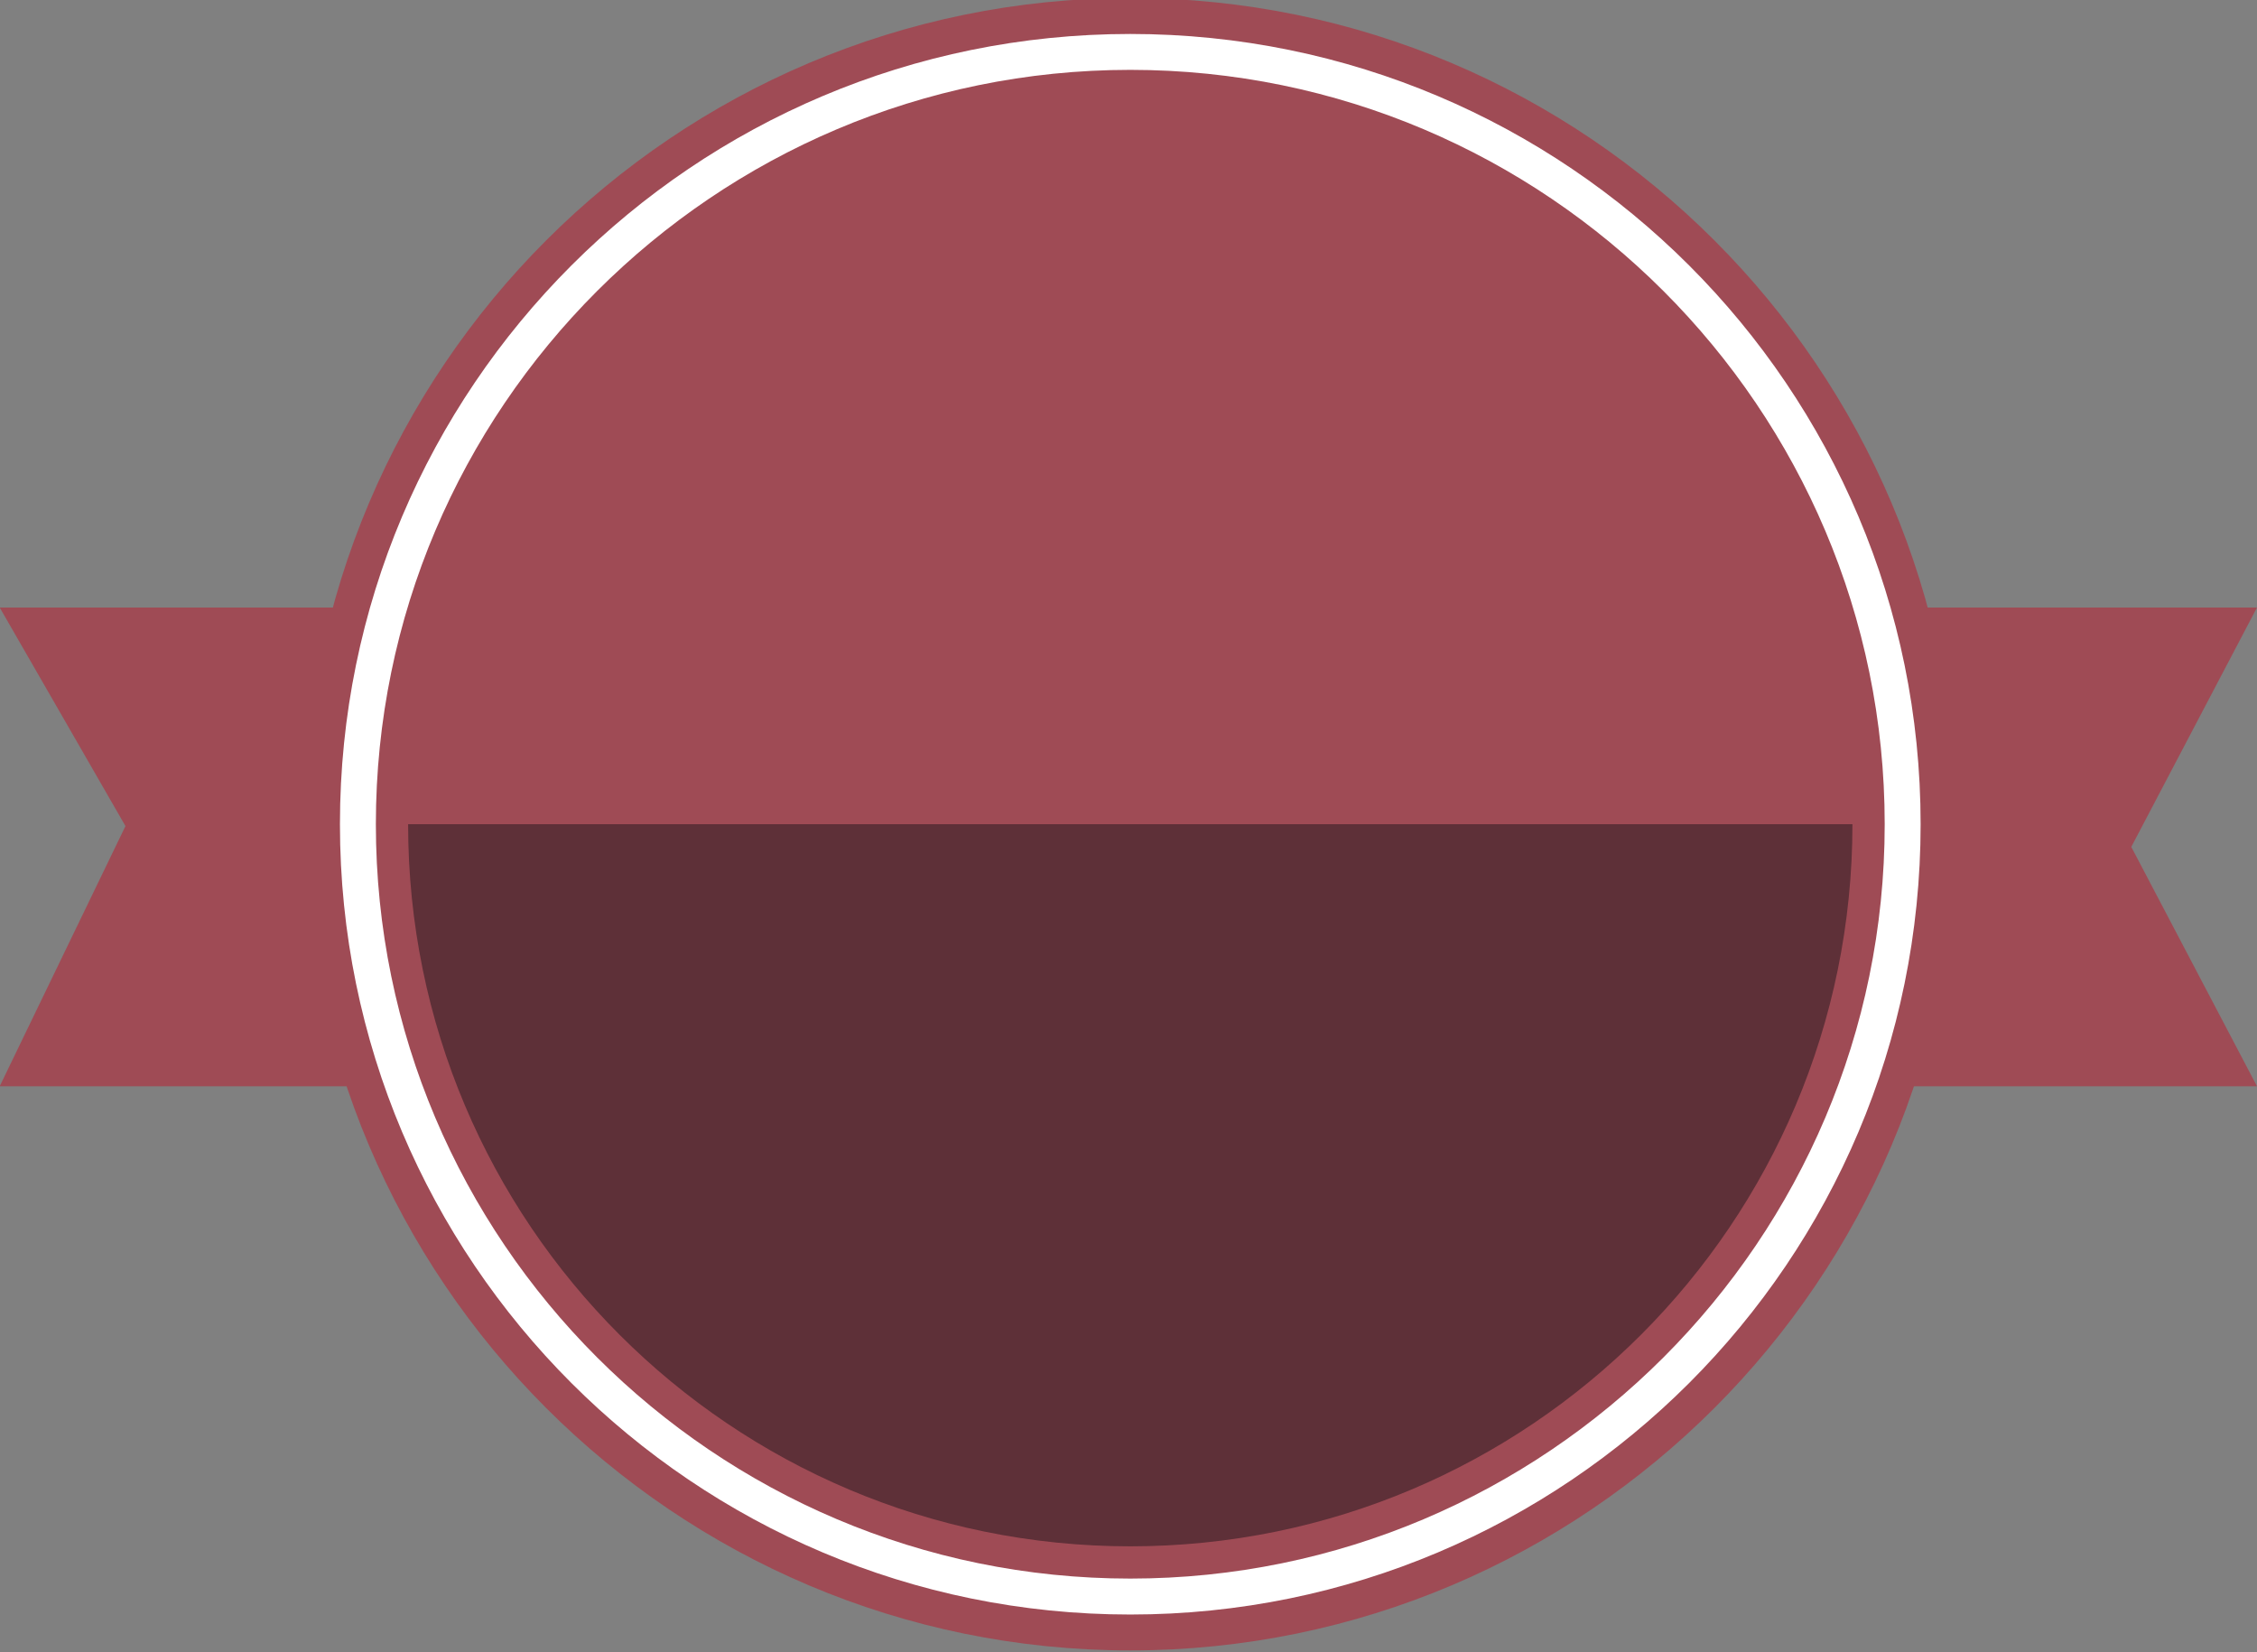<?xml version="1.0" encoding="UTF-8" standalone="no"?>
<!-- Created with Inkscape (http://www.inkscape.org/) -->

<svg
   xmlns:dc="http://purl.org/dc/elements/1.1/"
   xmlns:cc="http://creativecommons.org/ns#"
   xmlns:rdf="http://www.w3.org/1999/02/22-rdf-syntax-ns#"
   xmlns:svg="http://www.w3.org/2000/svg"
   xmlns="http://www.w3.org/2000/svg"
   xmlns:sodipodi="http://sodipodi.sourceforge.net/DTD/sodipodi-0.dtd"
   xmlns:inkscape="http://www.inkscape.org/namespaces/inkscape"
   width="100"
   height="73.209"
   viewBox="0 0 100 73.209"
   id="svg4725"
   version="1.1"
   inkscape:version="0.91 r13725"
   sodipodi:docname="step-number.svg">
  <rect x="0" y="0" width="100" height="73.209" fill="#808080" stroke="none"/>
  <defs
     id="defs4727">
    <clipPath
       clipPathUnits="userSpaceOnUse"
       id="clipPath4257">
      <path
         d="m 0,1080 1920,0 L 1920,0 0,0 0,1080 Z"
         id="path4259"
         inkscape:connector-curvature="0" />
    </clipPath>
  </defs>
  <sodipodi:namedview
     id="base"
     pagecolor="#ffffff"
     bordercolor="#666666"
     borderopacity="1.0"
     inkscape:pageopacity="0.0"
     inkscape:pageshadow="2"
     inkscape:zoom="3.6203867"
     inkscape:cx="74.711428"
     inkscape:cy="10.565501"
     inkscape:document-units="px"
     inkscape:current-layer="layer1"
     showgrid="false"
     showborder="false"
     units="px"
     fit-margin-top="0"
     fit-margin-left="0"
     fit-margin-right="0"
     fit-margin-bottom="0"
     inkscape:window-width="1364"
     inkscape:window-height="726"
     inkscape:window-x="0"
     inkscape:window-y="20"
     inkscape:window-maximized="1" />
  <g
     inkscape:label="Layer 1"
     inkscape:groupmode="layer"
     id="layer1"
     transform="translate(-0.001,-979.153)">
    <g
       id="g4249"
       transform="matrix(1.136,0,0,-1.136,100.001,1027.286)">
      <path
         d="m 0,0 -88.04,0 4.905,10.149 -4.905,8.525 88.04,0 L -4.903,9.337 0,0 Z"
         style="fill:#9f4b55;fill-opacity:1;fill-rule:nonzero;stroke:none"
         id="path4251"
         inkscape:connector-curvature="0" />
    </g>
    <g
       transform="matrix(1.136,0,0,-1.136,-530.432,1638.477)"
       id="g4253">
      <g
         id="g4255"
         clip-path="url(#clipPath4257)">
        <g
           id="g4261"
           transform="translate(511.014,516.715)">
          <path
             d="m 0,0 c -17.384,0 -31.525,14.145 -31.525,31.527 0,17.383 14.141,31.526 31.525,31.526 17.384,0 31.525,-14.143 31.525,-31.526 C 31.525,14.145 17.384,0 0,0"
             style="fill:#9f4b55;fill-opacity:1;fill-rule:nonzero;stroke:none"
             id="path4263"
             inkscape:connector-curvature="0" />
        </g>
        <g
           id="g4265"
           transform="translate(511.014,580.469)">
          <path
             d="m 0,0 c -17.77,0 -32.227,-14.457 -32.227,-32.227 0,-17.769 14.457,-32.226 32.227,-32.226 17.77,0 32.227,14.457 32.227,32.226 C 32.227,-14.457 17.77,0 0,0 m 0,-1.402 c 17.024,0 30.825,-13.8 30.825,-30.825 0,-17.025 -13.801,-30.826 -30.825,-30.826 -17.024,0 -30.825,13.801 -30.825,30.826 0,17.025 13.801,30.825 30.825,30.825"
             style="fill:#9f4b55;fill-opacity:1;fill-rule:nonzero;stroke:none"
             id="path4267"
             inkscape:connector-curvature="0" />
        </g>
        <g
           id="g4269"
           transform="translate(511.014,579.066)">
          <path
             d="m 0,0 c -17.024,0 -30.825,-13.8 -30.825,-30.824 0,-17.026 13.801,-30.826 30.825,-30.826 17.024,0 30.825,13.8 30.825,30.826 C 30.825,-13.8 17.024,0 0,0 m 0,-1.4 c 16.225,0 29.424,-13.2 29.424,-29.424 0,-16.225 -13.199,-29.424 -29.424,-29.424 -16.225,0 -29.424,13.199 -29.424,29.424 C -29.424,-14.6 -16.225,-1.4 0,-1.4"
             style="fill:#ffffff;fill-opacity:1;fill-rule:nonzero;stroke:none"
             id="path4271"
             inkscape:connector-curvature="0" />
        </g>
        <g
           id="g4273"
           transform="translate(539.18,548.242)">
          <path
             d="m 0,0 c 0,-15.557 -12.61,-28.166 -28.166,-28.166 -15.556,0 -28.166,12.609 -28.166,28.166"
             style="fill:#5e3038;fill-opacity:1;fill-rule:nonzero;stroke:none"
             id="path4275"
             inkscape:connector-curvature="0" />
        </g>
      </g>
    </g>
  </g>
</svg>
